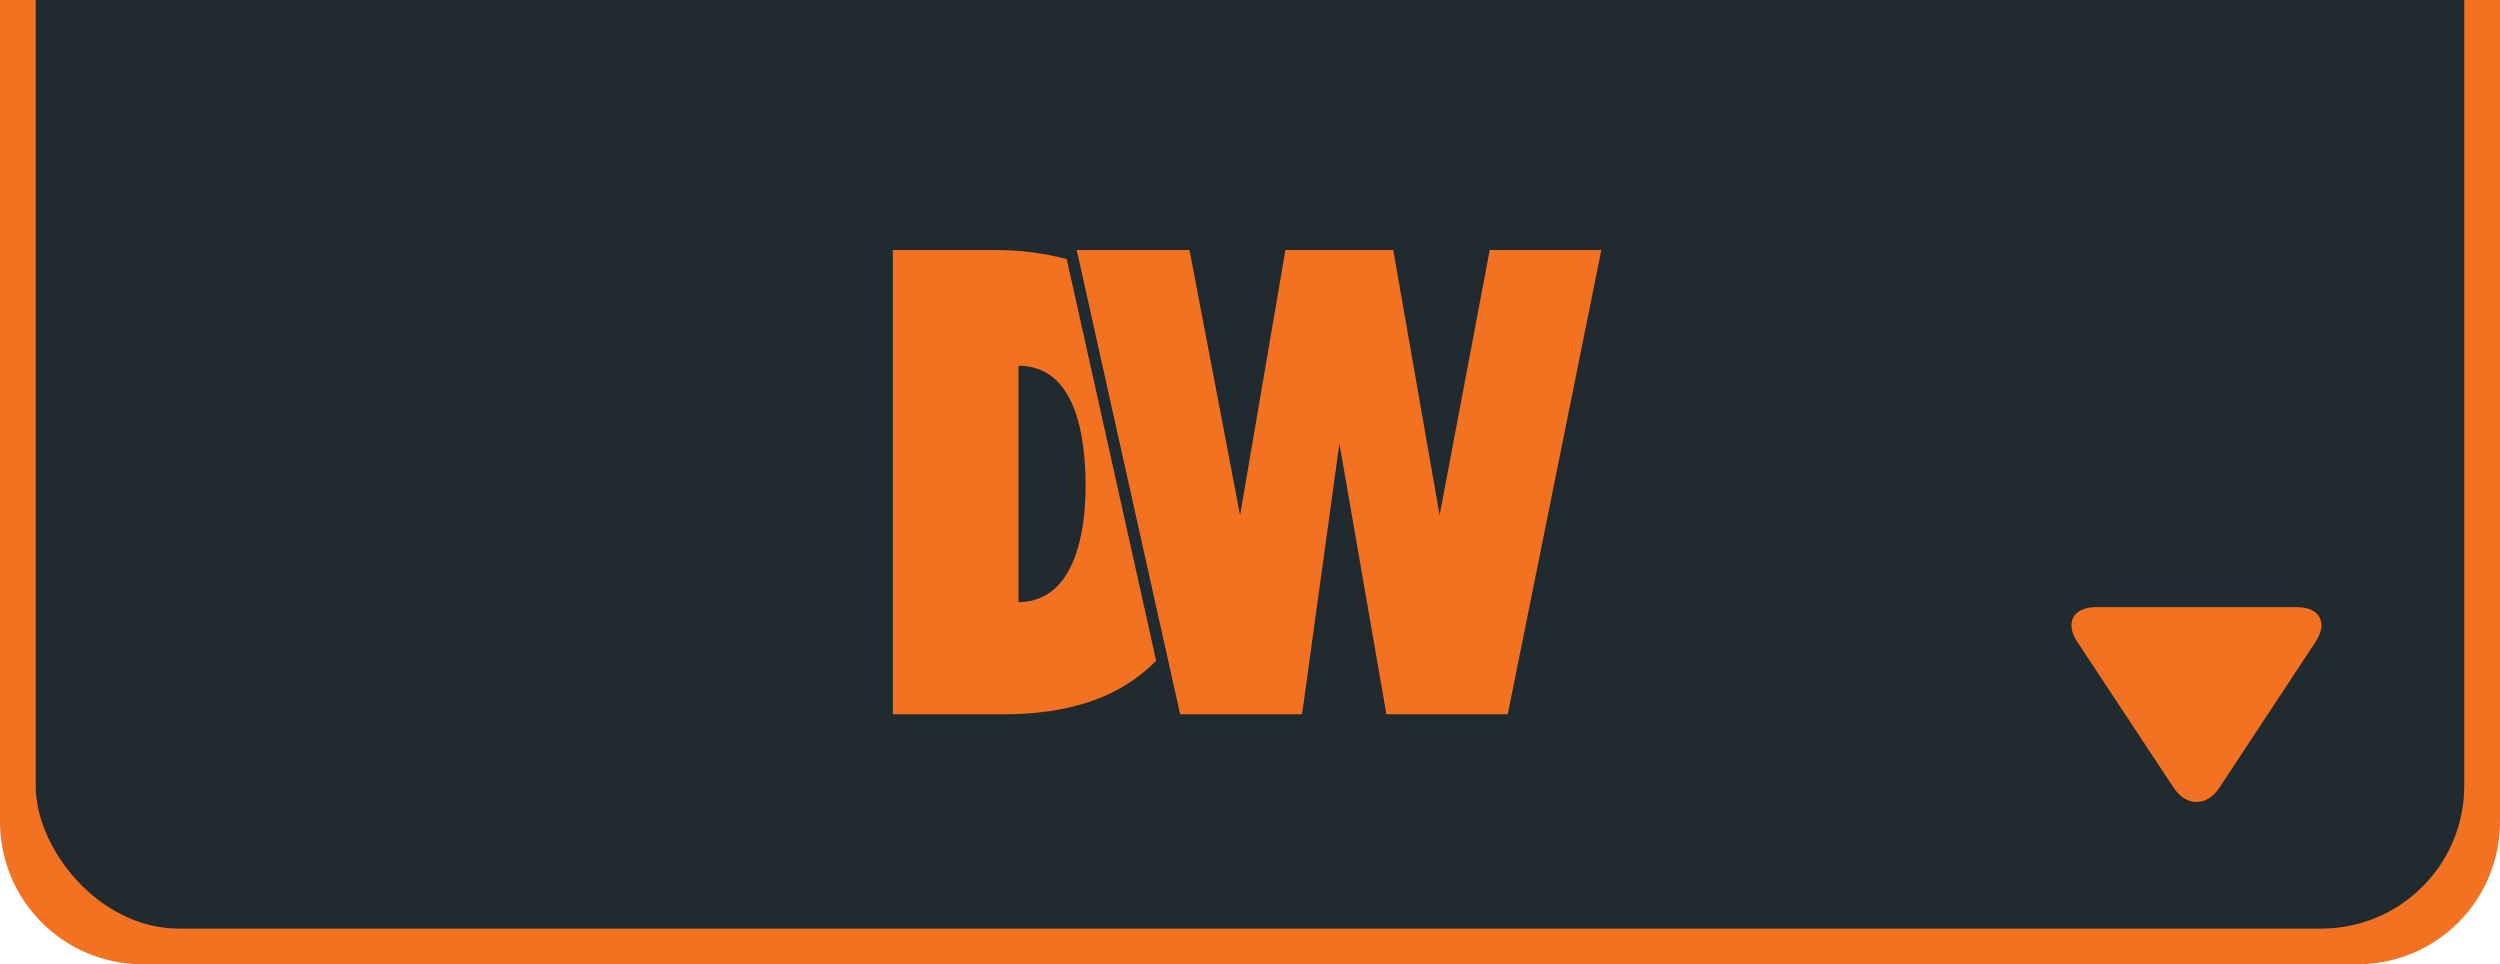 <?xml version="1.0" encoding="UTF-8" standalone="no"?>
<!-- Created with Inkscape (http://www.inkscape.org/) -->

<svg
   xmlns:dc="http://purl.org/dc/elements/1.1/"
   xmlns:cc="http://creativecommons.org/ns#"
   xmlns:rdf="http://www.w3.org/1999/02/22-rdf-syntax-ns#"
   xmlns:svg="http://www.w3.org/2000/svg"
   xmlns="http://www.w3.org/2000/svg"
   version="1.1"
   width="70"
   height="27"
   id="svg2"
   xml:space="preserve"><defs
     id="defs6"><clipPath
       id="clipPath16"><path
         d="M 0,85 224,85 224,0 0,0 0,85 z"
         id="path18" /></clipPath></defs><path
     d="m 70,0 0,23 c 0,2.216 -1.784,4 -4,4 L 4,27 C 1.784,27 0,25.216 0,23 L 0,0 z"
     id="rect3785"
     style="fill:#f37222;fill-opacity:1;stroke:none" /><rect
     width="68"
     height="31"
     ry="4"
     x="1"
     y="-5"
     id="rect3779"
     style="fill:#212a2f;fill-opacity:1;stroke:none" /><path
     d="M 64.836,17.972 C 65.189,17.437 64.953,17 64.314,17 l -5.625,0 c -0.641,0 -0.878,0.437 -0.525,0.972 l 2.697,4.082 c 0.351,0.536 0.93,0.536 1.283,0 l 2.692,-4.082 z"
     id="path30"
     style="fill:#f37222;fill-opacity:1;fill-rule:nonzero;stroke:none" /><path
     d="m 28.517,16.861 0,-6.62 c 1.604,0 1.88,1.965 1.88,3.38 0,1.223 -0.276,3.223 -1.88,3.24 M 29.867,7.255 C 29.253,7.088 28.572,7 27.828,7 L 25,7 l 0,13 3.069,0 c 1.236,0 3.018,-0.186 4.303,-1.5 l -1.718,-7.717 -0.786,-3.528 z"
     id="path34-6"
     style="fill:#f37222;fill-opacity:1;fill-rule:nonzero;stroke:none" /><path
     d="m 37.504,12.42 1.315,7.58 3.397,0 2.621,-13 -3.124,0 -1.404,7.427 -1.298,-7.427 -3.019,0 -1.27,7.427 -1.417,-7.427 -3.158,0 0.058,0.255 0.785,3.527 1.719,7.715 0.335,1.502 3.413,0 1.046,-7.58 z"
     id="path38-6"
     style="fill:#f37222;fill-opacity:1;fill-rule:nonzero;stroke:none" /></svg>